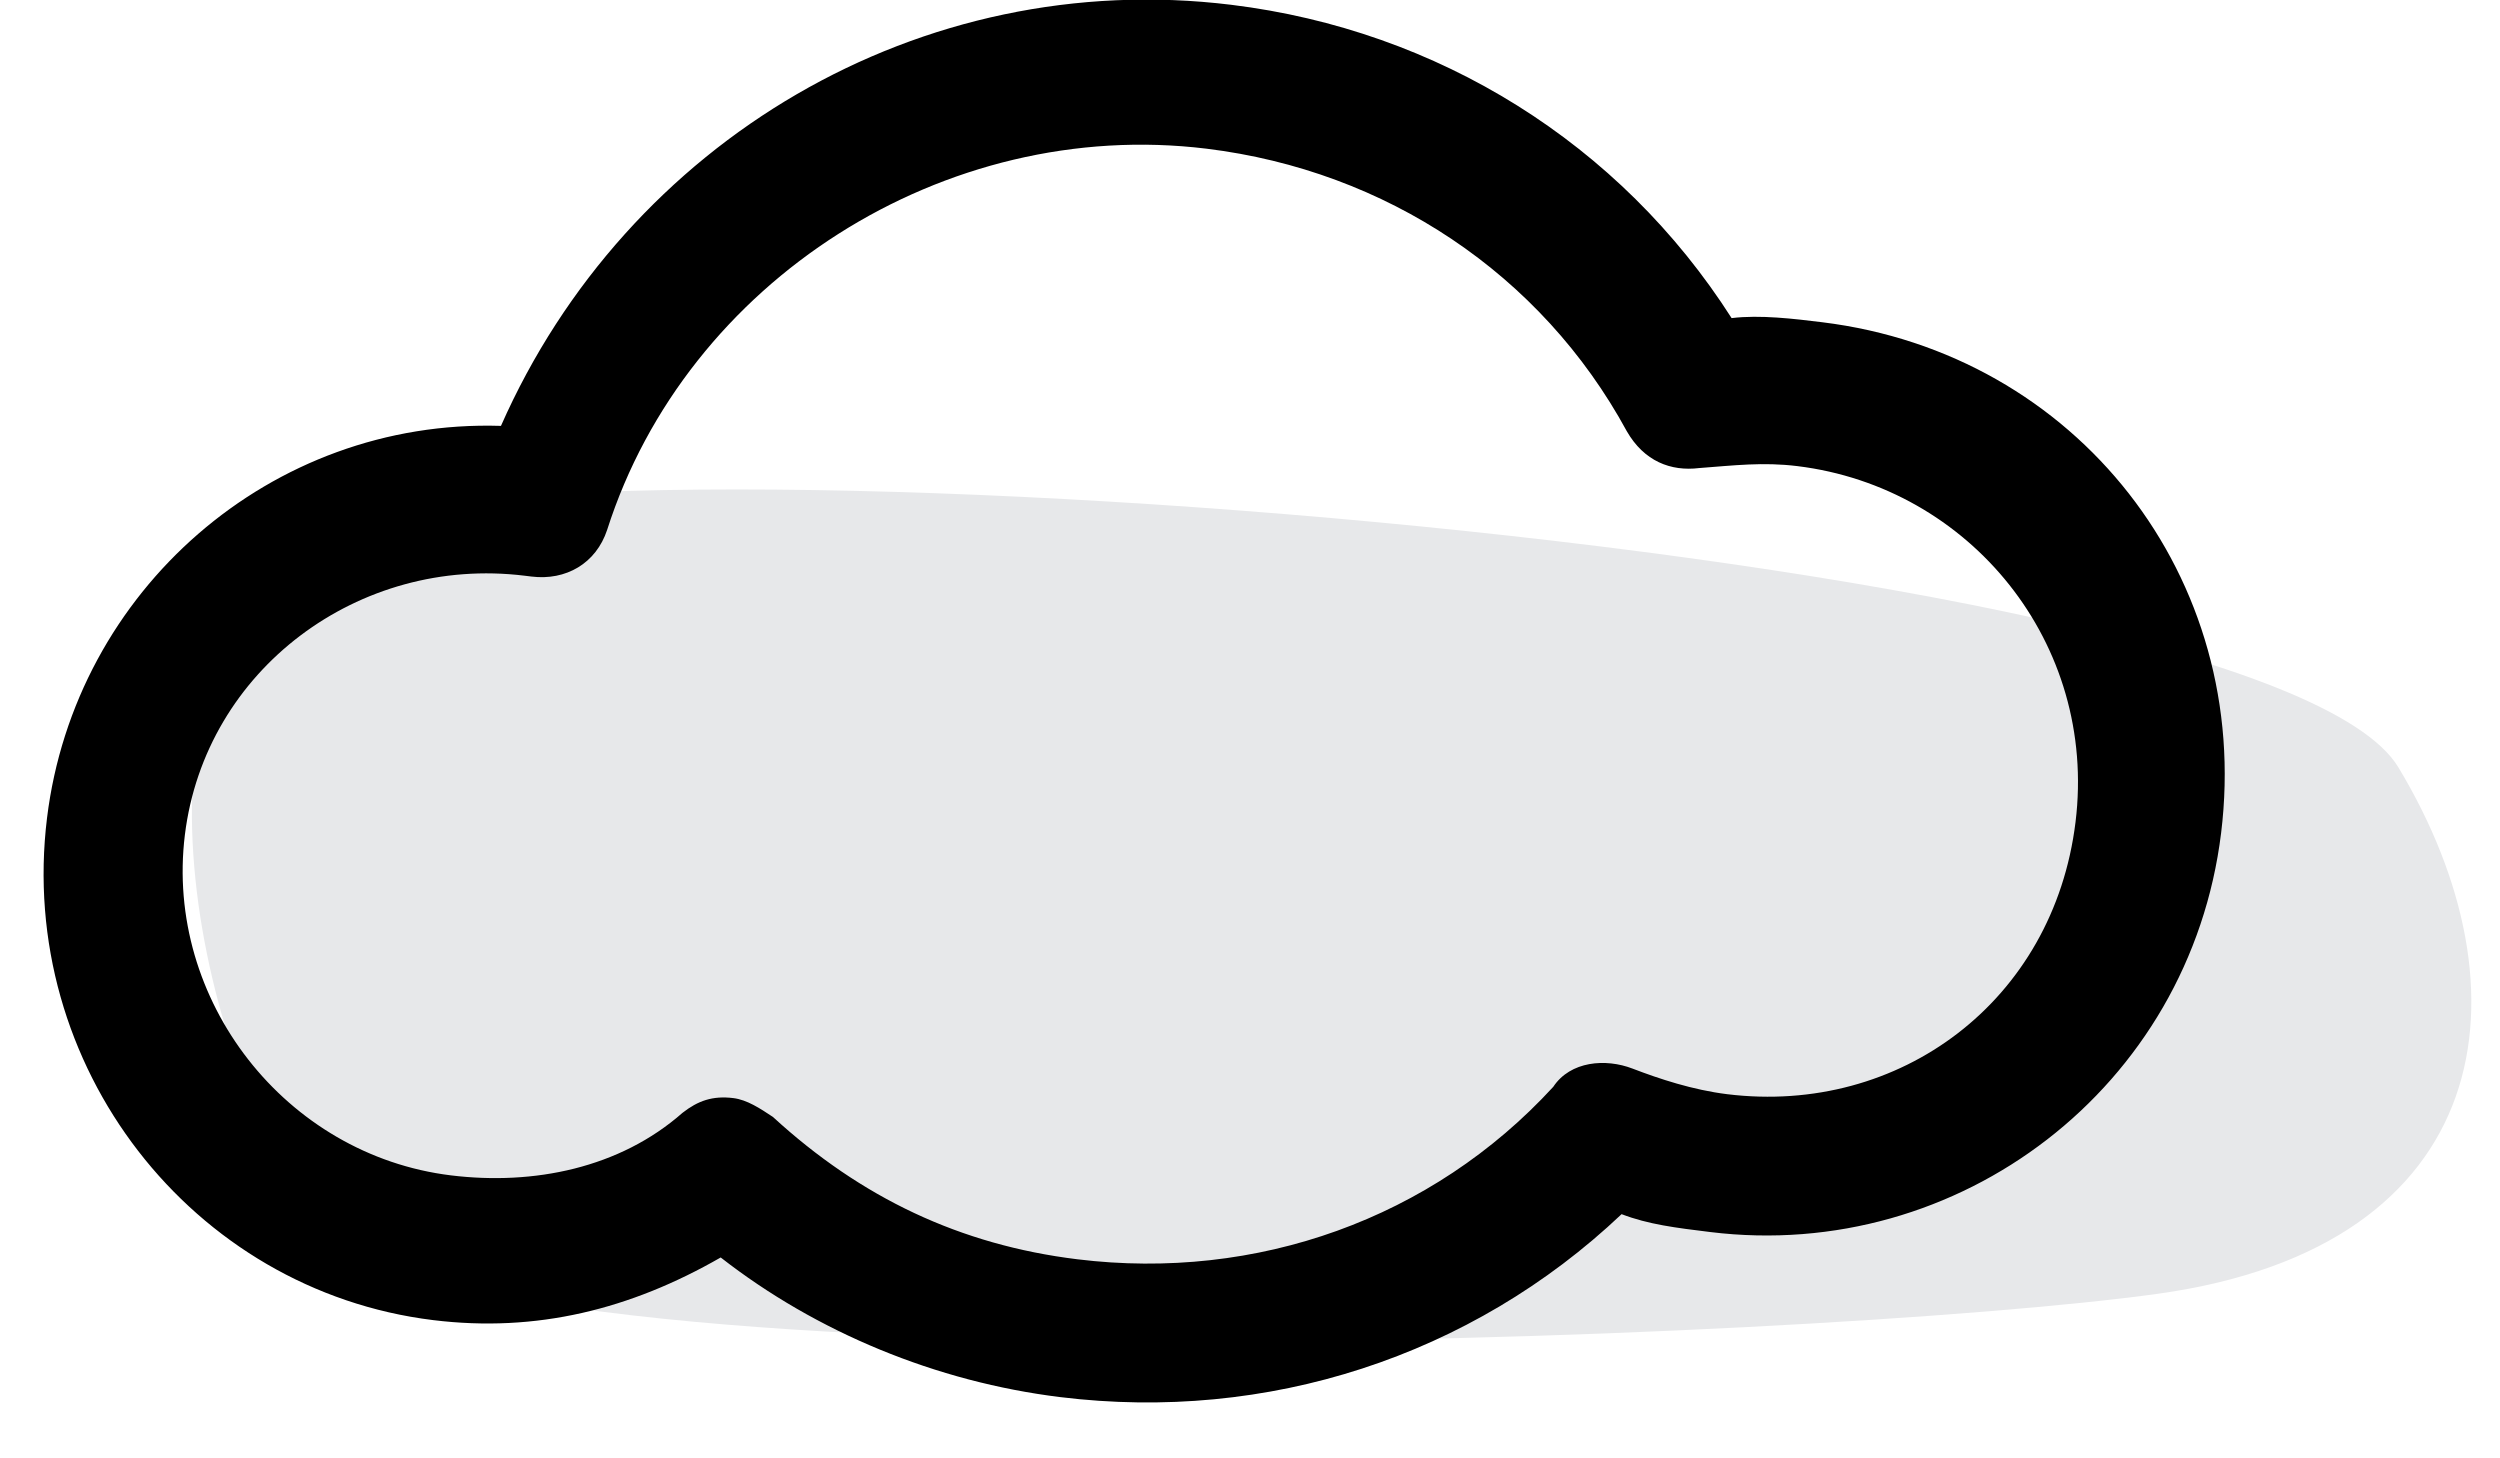 <?xml version="1.0" encoding="UTF-8"?>
<svg width="36px" height="21px" viewBox="0 0 36 21" version="1.1" xmlns="http://www.w3.org/2000/svg" xmlns:xlink="http://www.w3.org/1999/xlink">
    <!-- Generator: Sketch 58 (84663) - https://sketch.com -->
    <title>Cloud2</title>
    <desc>Created with Sketch.</desc>
    <g id="App" stroke="none" stroke-width="1" fill="none" fill-rule="evenodd">
        <g id="Room-Welcome" transform="translate(-118, -156)">
            <g id="Cloud2" transform="translate(117, 154)">
                <path d="M4.982,11.716 C7.193,8.68 32.603,9.019 35.21,11.034 C37.817,13.048 36.34,18.303 34.358,20.771 C32.377,23.24 12.574,20.672 7.77,19.569 C2.967,18.465 2.771,14.752 4.982,11.716 Z" id="Grey-Left" fill="#E7E8EA" transform="translate(20.117, 15.644) scale(-1, 1) rotate(-5) translate(-20.117, -15.644) "></path>
                <path d="M8.4,22.2 C9.9,22.2 11.2,21.7 12.4,20.8 C13.9,21.7 15.7,22.2 17.5,22.2 C20.5,22.2 23.3,20.9 25.2,18.6 C25.6,18.7 26,18.7 26.5,18.7 C30.1,18.7 33.1,15.8 33.1,12.1 C33.1,8.4 30.2,5.5 26.5,5.5 C26.1,5.5 25.6,5.5 25.2,5.6 C23.3,3.3 20.5,2 17.5,2 C13,2 9.1,5 7.8,9.3 C4.5,9.6 2,12.4 2,15.7 C2,19.3 4.9,22.2 8.4,22.2 Z M8.4,11.4 C8.4,11.4 8.5,11.4 8.5,11.4 C9,11.4 9.4,11.1 9.5,10.6 C10.2,6.9 13.6,4.1 17.4,4.1 C20,4.1 22.4,5.3 23.9,7.4 C24.2,7.8 24.6,7.9 25,7.8 C25.5,7.7 25.9,7.6 26.4,7.6 C28.9,7.6 31,9.6 31,12.2 C31,14.8 29,16.7 26.5,16.7 C26,16.7 25.5,16.6 25.1,16.5 C24.7,16.4 24.2,16.5 24,16.9 C22.5,19 20.1,20.2 17.5,20.2 C15.8,20.2 14.3,19.7 12.9,18.7 C12.7,18.6 12.5,18.5 12.3,18.5 C12,18.5 11.8,18.6 11.6,18.8 C10.8,19.7 9.6,20.1 8.4,20.1 C6,20.1 4,18.1 4,15.7 C4,13.3 6,11.4 8.4,11.4 Z" id="Shape" fill="#000000" fill-rule="nonzero" transform="translate(17.55, 12.1) rotate(7) translate(-17.55, -12.1) "></path>
            </g>
        </g>
    </g>
</svg>